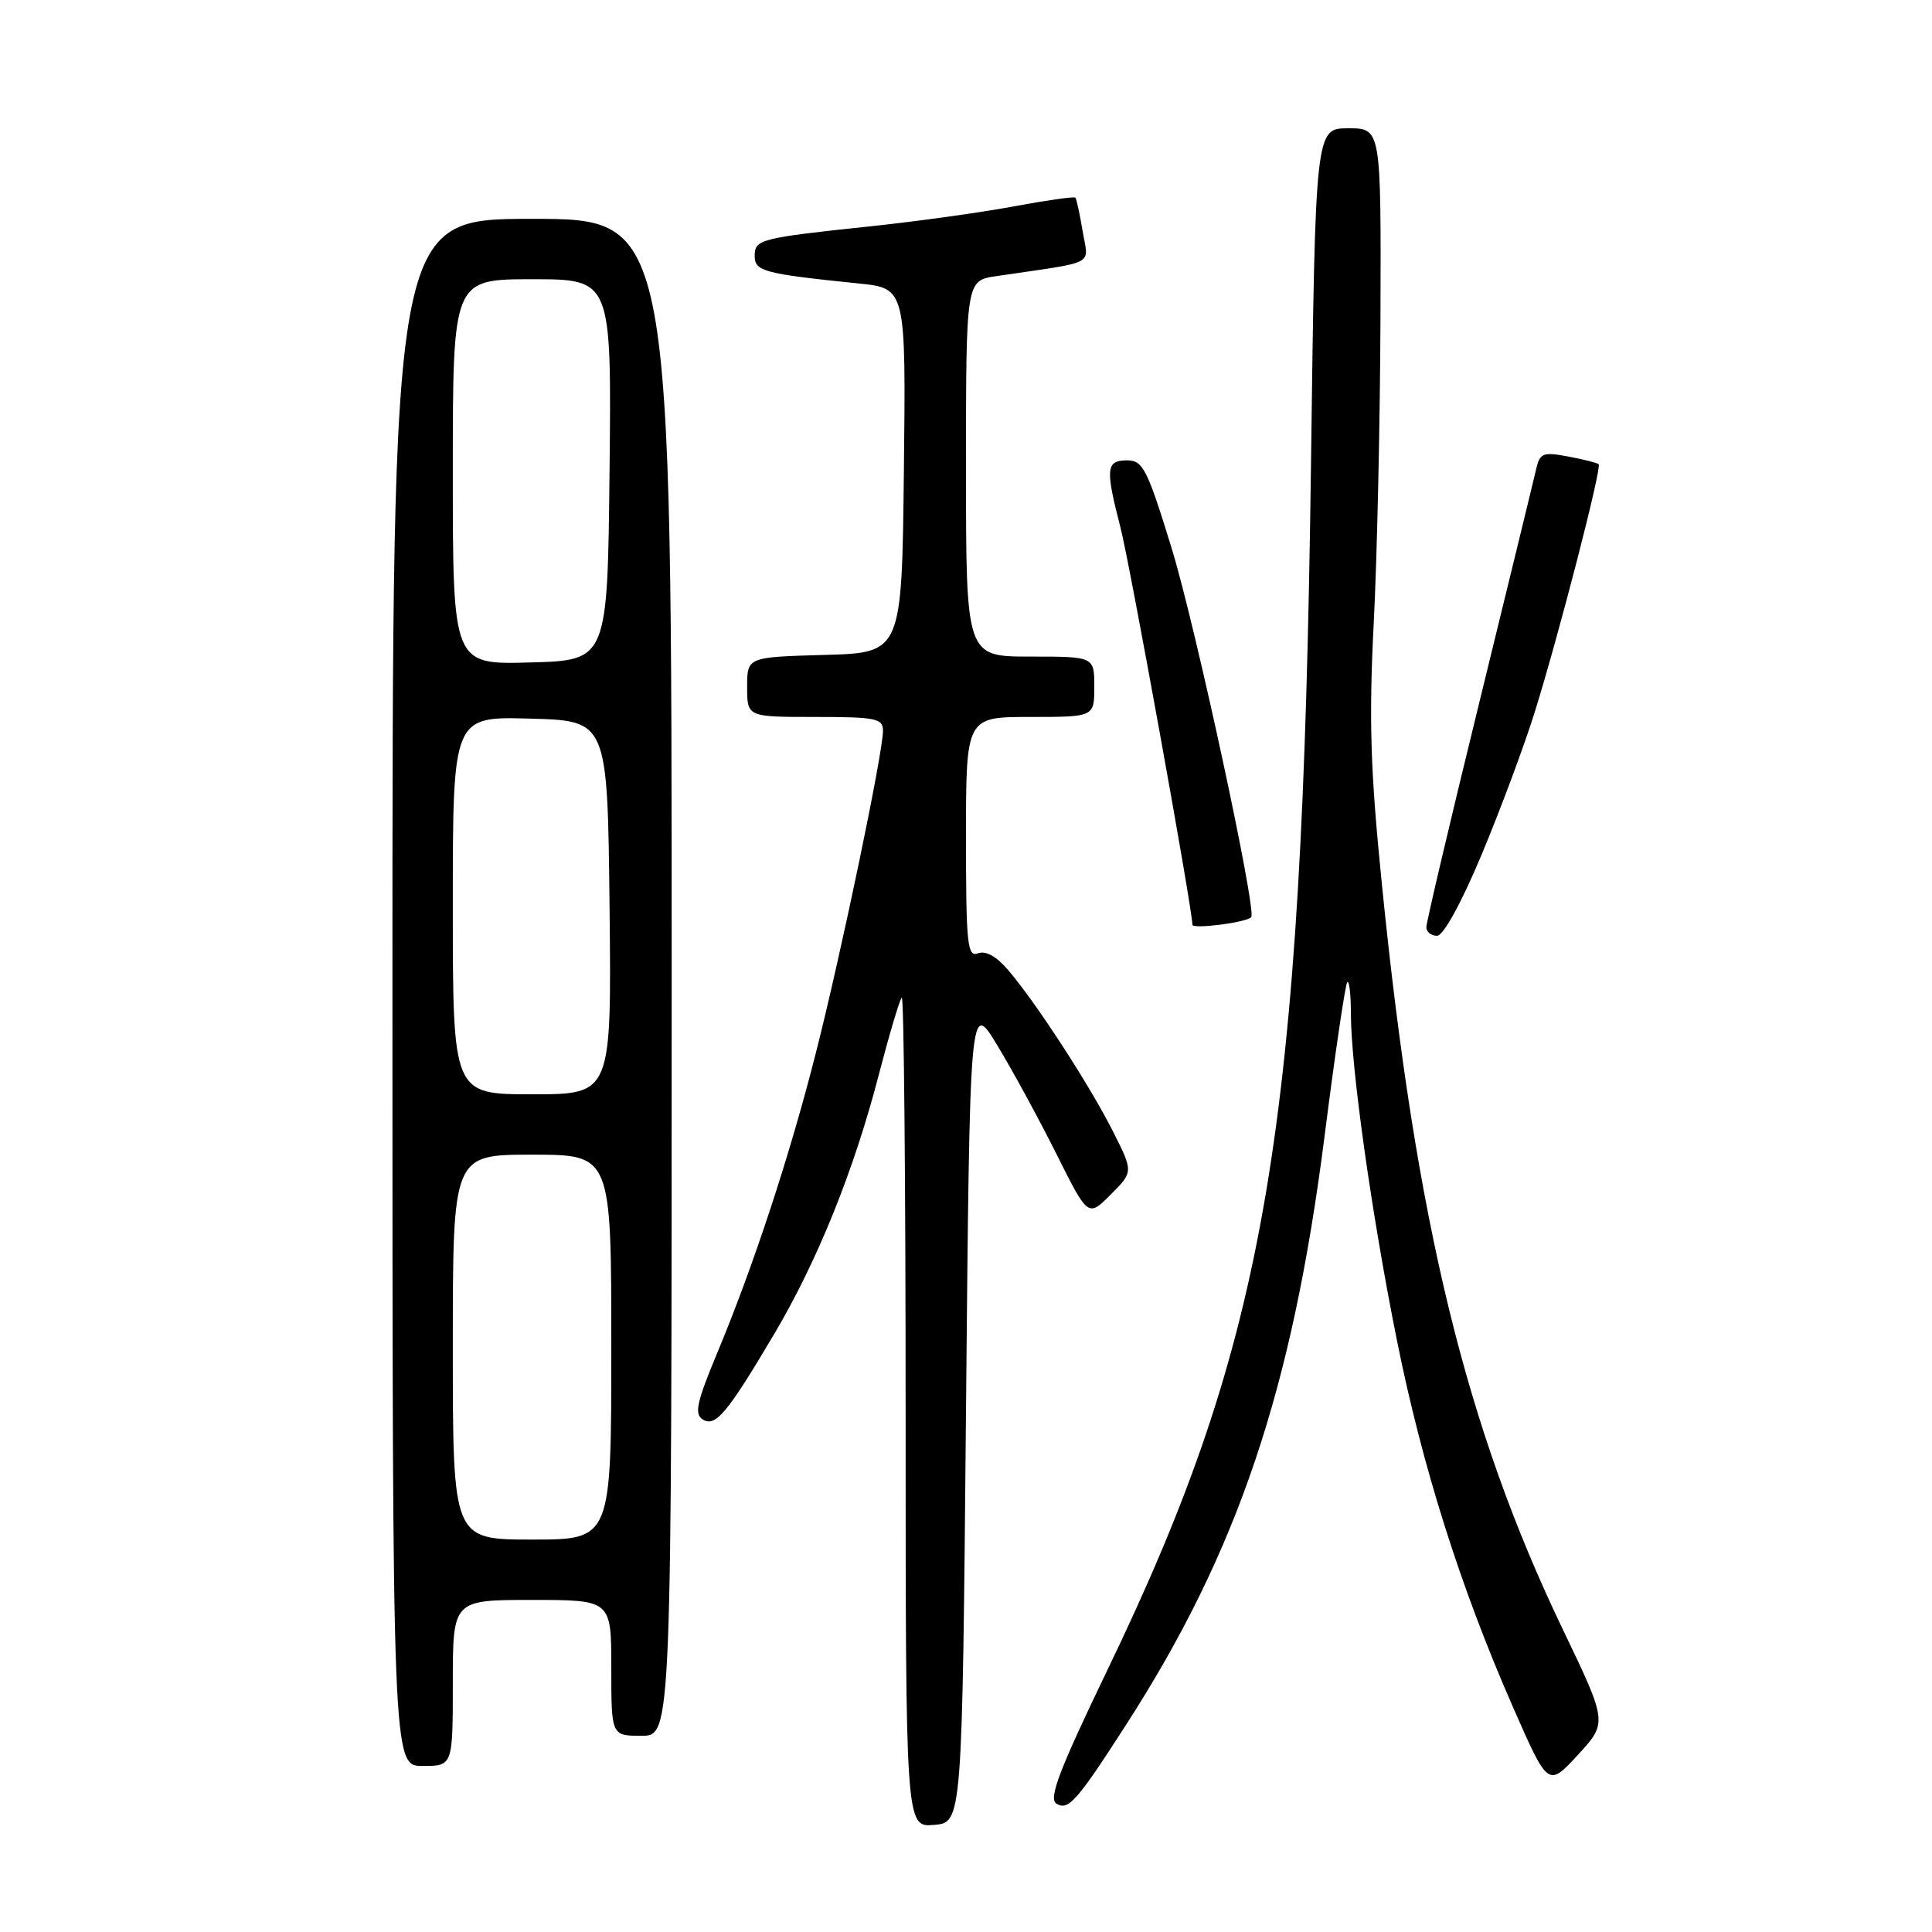 <?xml version="1.0" encoding="UTF-8" standalone="no"?>
<!DOCTYPE svg PUBLIC "-//W3C//DTD SVG 1.1//EN" "http://www.w3.org/Graphics/SVG/1.1/DTD/svg11.dtd" >
<svg xmlns="http://www.w3.org/2000/svg" xmlns:xlink="http://www.w3.org/1999/xlink" version="1.1" viewBox="0 0 256 256">
 <g >
 <path fill="currentColor"
d=" M 128.00 187.00 C 128.50 132.50 128.50 132.50 132.14 138.50 C 134.14 141.80 137.67 148.28 139.98 152.90 C 144.17 161.29 144.17 161.29 147.17 158.29 C 150.18 155.28 150.18 155.28 147.46 149.89 C 144.41 143.84 137.37 132.99 133.65 128.61 C 132.07 126.74 130.63 125.93 129.60 126.32 C 128.18 126.87 128.00 125.18 128.00 110.97 C 128.00 95.00 128.00 95.00 136.50 95.00 C 145.00 95.00 145.00 95.00 145.00 91.00 C 145.00 87.00 145.00 87.00 136.50 87.00 C 128.00 87.00 128.00 87.00 128.00 62.09 C 128.00 37.18 128.00 37.18 132.00 36.59 C 145.56 34.59 144.22 35.29 143.46 30.65 C 143.08 28.37 142.65 26.36 142.49 26.19 C 142.34 26.02 138.68 26.54 134.36 27.34 C 130.04 28.15 121.55 29.33 115.50 29.97 C 100.66 31.54 100.00 31.71 100.00 33.93 C 100.00 35.95 101.24 36.28 113.77 37.56 C 120.04 38.20 120.04 38.20 119.77 62.35 C 119.50 86.50 119.50 86.50 109.25 86.78 C 99.00 87.07 99.00 87.07 99.00 91.03 C 99.00 95.00 99.00 95.00 108.00 95.00 C 116.08 95.00 117.00 95.19 117.00 96.84 C 117.00 99.74 111.48 126.26 108.11 139.50 C 104.66 153.11 99.82 167.82 95.00 179.36 C 92.32 185.79 91.98 187.37 93.11 188.08 C 94.80 189.14 96.33 187.32 102.54 176.84 C 108.28 167.17 113.13 155.16 116.41 142.54 C 117.82 137.13 119.20 132.46 119.49 132.18 C 119.77 131.90 120.00 156.52 120.00 186.89 C 120.00 242.12 120.00 242.12 123.75 241.81 C 127.50 241.50 127.50 241.50 128.00 187.00 Z  M 149.24 228.50 C 164.02 205.55 171.23 184.15 175.51 150.56 C 176.90 139.60 178.26 130.41 178.52 130.15 C 178.78 129.88 179.00 131.74 179.00 134.28 C 179.00 141.37 181.74 160.88 185.08 177.50 C 188.45 194.31 193.51 210.32 200.46 226.16 C 205.13 236.81 205.13 236.81 209.07 232.54 C 213.01 228.26 213.01 228.26 207.07 215.88 C 194.23 189.13 187.62 161.96 183.14 117.50 C 181.58 102.09 181.37 95.47 182.03 82.50 C 182.48 73.70 182.88 55.36 182.92 41.75 C 183.00 17.00 183.00 17.00 178.65 17.00 C 174.29 17.00 174.29 17.00 173.71 61.75 C 172.55 149.98 167.92 177.34 146.72 221.32 C 140.34 234.57 138.91 238.32 139.98 238.99 C 141.56 239.96 142.67 238.71 149.24 228.50 Z  M 60.00 223.00 C 60.00 212.00 60.00 212.00 70.50 212.00 C 81.00 212.00 81.00 212.00 81.00 221.00 C 81.00 230.00 81.00 230.00 85.00 230.00 C 89.00 230.00 89.00 230.00 89.00 129.50 C 89.00 29.00 89.00 29.00 70.50 29.00 C 52.00 29.00 52.00 29.00 52.00 131.50 C 52.00 234.00 52.00 234.00 56.00 234.00 C 60.00 234.00 60.00 234.00 60.00 223.00 Z  M 196.32 113.25 C 198.79 107.34 201.97 98.82 203.37 94.33 C 206.57 84.05 212.28 61.94 211.83 61.51 C 211.65 61.33 209.83 60.87 207.79 60.49 C 204.46 59.86 204.04 60.03 203.55 62.15 C 203.26 63.44 199.86 77.37 196.01 93.10 C 192.15 108.84 189.00 122.22 189.00 122.85 C 189.00 123.48 189.63 124.00 190.41 124.00 C 191.25 124.00 193.62 119.69 196.32 113.25 Z  M 165.79 121.54 C 166.57 120.77 158.44 83.09 155.28 72.75 C 152.02 62.13 151.45 61.00 149.34 61.00 C 146.56 61.00 146.45 62.10 148.46 69.86 C 149.70 74.65 158.00 120.46 158.00 122.53 C 158.00 123.15 165.07 122.25 165.79 121.54 Z  M 60.00 178.50 C 60.00 153.00 60.00 153.00 70.50 153.00 C 81.00 153.00 81.00 153.00 81.00 178.50 C 81.00 204.00 81.00 204.00 70.50 204.00 C 60.00 204.00 60.00 204.00 60.00 178.50 Z  M 60.00 119.97 C 60.00 94.93 60.00 94.93 70.25 95.22 C 80.50 95.50 80.50 95.50 80.77 120.25 C 81.03 145.00 81.03 145.00 70.52 145.00 C 60.00 145.00 60.00 145.00 60.00 119.97 Z  M 60.00 62.53 C 60.00 37.00 60.00 37.00 70.52 37.00 C 81.03 37.00 81.03 37.00 80.77 62.25 C 80.50 87.50 80.50 87.50 70.25 87.78 C 60.00 88.07 60.00 88.07 60.00 62.53 Z "/>
</g>
</svg>